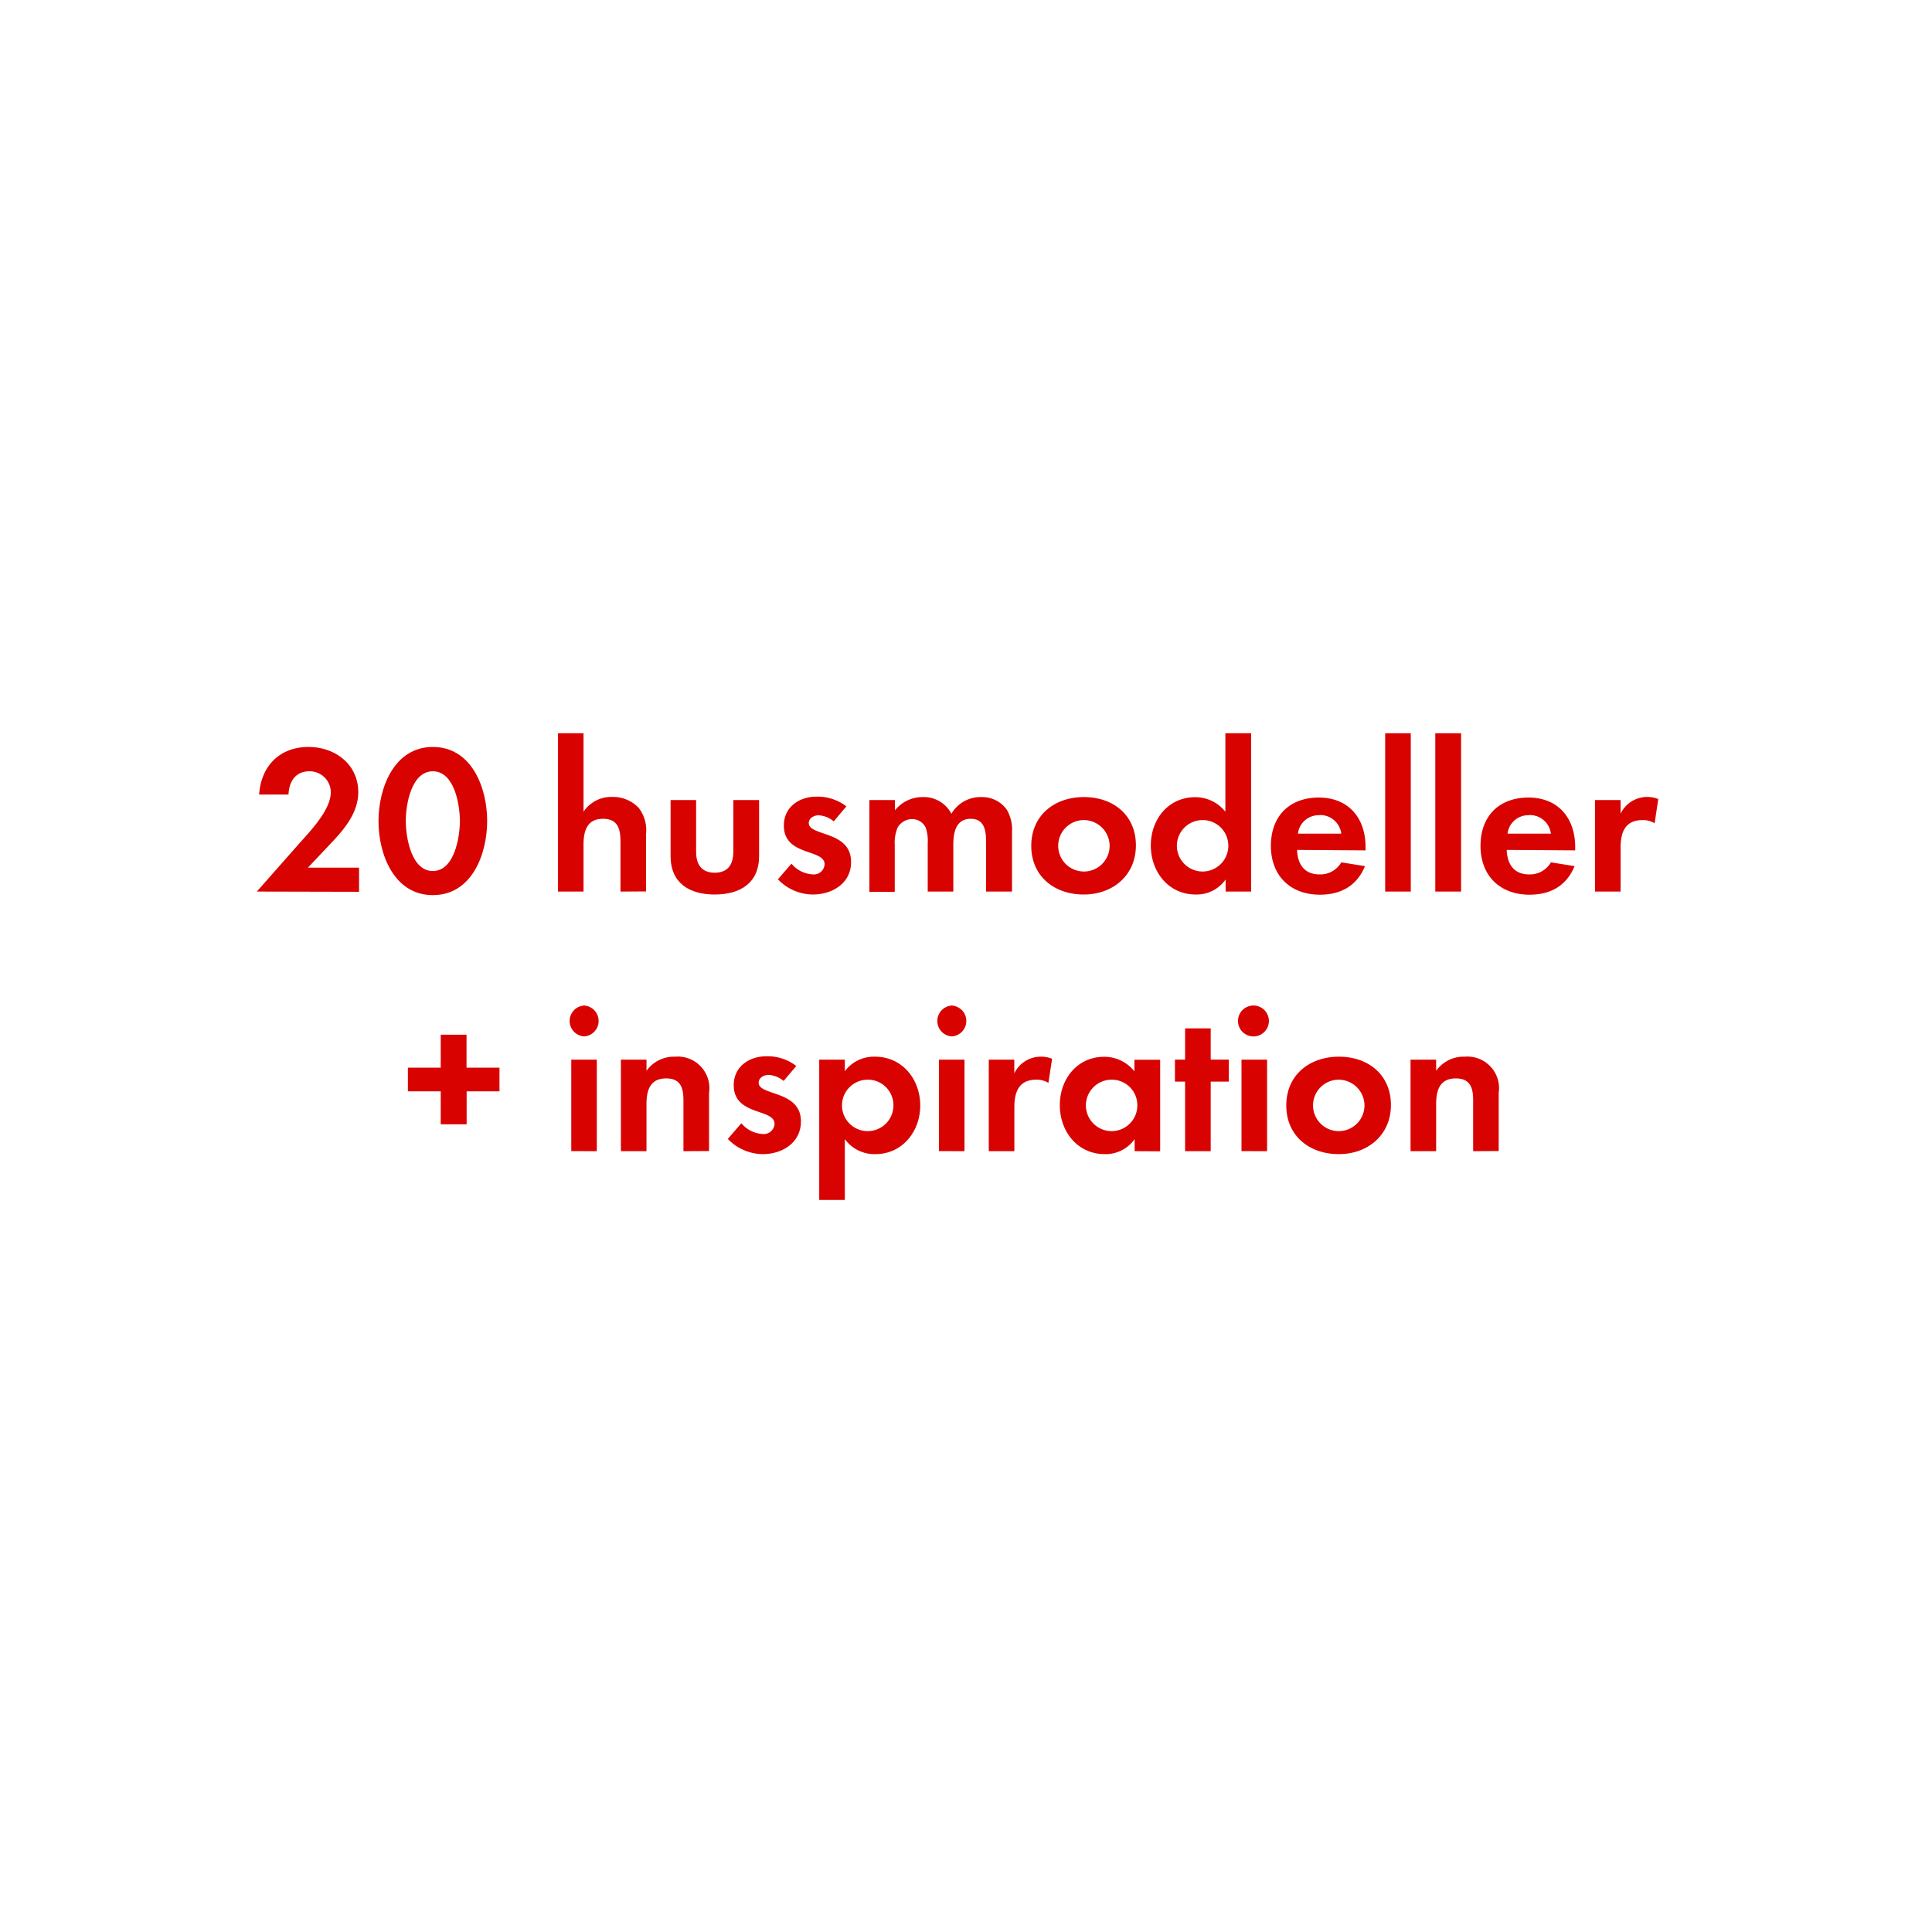<svg id="Layer_1" data-name="Layer 1" xmlns="http://www.w3.org/2000/svg" viewBox="0 0 320 320"><defs><style>.cls-1{fill:#d80201;}</style></defs><title>text</title><path class="cls-1" d="M42.54,147.67l6.89-7.81c1.89-2.13,5.36-5.67,5.36-8.65a3.49,3.49,0,0,0-3.54-3.46c-2.31,0-3.39,1.71-3.46,3.85H42.92c.32-4.73,3.4-7.88,8.19-7.88,4.38,0,8.23,2.87,8.23,7.49,0,3.26-2.13,5.92-4.24,8.16L51,143.71h8.47v4Z"/><path class="cls-1" d="M71.69,148.26c-6.44,0-9-6.79-9-12.25s2.56-12.29,9-12.29,9,6.76,9,12.25S78.17,148.26,71.69,148.26Zm0-20.51c-3.57,0-4.48,5.53-4.48,8.22s.91,8.3,4.48,8.3,4.48-5.6,4.48-8.3S75.26,127.75,71.69,127.75Z"/><path class="cls-1" d="M102.77,147.67v-8.3c0-2.1-.45-3.75-2.9-3.75-2.63,0-3.22,2-3.22,4.28v7.77H92.41V121.45h4.24v13a5.5,5.5,0,0,1,4.76-2.45,5.8,5.8,0,0,1,4.41,1.85,6.05,6.05,0,0,1,1.19,4.28v9.52Z"/><path class="cls-1" d="M118.38,148.16c-4.16,0-7.31-1.86-7.31-6.37v-9.28h4.23v8.58c0,2.06.88,3.46,3.08,3.46s3.08-1.4,3.08-3.46v-8.58h4.27v9.28C125.73,146.3,122.55,148.16,118.38,148.16Z"/><path class="cls-1" d="M134.62,148.16a8.06,8.06,0,0,1-5.77-2.52l2.24-2.59a4.92,4.92,0,0,0,3.57,1.78,1.78,1.78,0,0,0,1.92-1.68c0-2.59-6.75-1.29-6.75-6.41,0-3.08,2.55-4.79,5.42-4.79a7.83,7.83,0,0,1,4.94,1.61l-2.1,2.48a4.25,4.25,0,0,0-2.52-1c-.74,0-1.61.45-1.61,1.29,0,2.21,7,1.23,7,6.41C141,146.27,137.88,148.16,134.62,148.16Z"/><path class="cls-1" d="M163.32,147.67v-8.3c0-1.79-.28-3.75-2.52-3.75-2.48,0-2.9,2.28-2.9,4.28v7.77h-4.24v-8a6.91,6.91,0,0,0-.31-2.53,2.48,2.48,0,0,0-2.28-1.47,2.78,2.78,0,0,0-2.38,1.37,6.35,6.35,0,0,0-.49,2.91v7.77H144V132.51h4.23v1.71a5.84,5.84,0,0,1,4.62-2.2,5.15,5.15,0,0,1,4.73,2.76,5.6,5.6,0,0,1,5-2.76,5,5,0,0,1,4.23,2.17,6.65,6.65,0,0,1,.81,3.67v9.81Z"/><path class="cls-1" d="M179.49,148.16c-4.83,0-8.68-3-8.68-8.06s3.85-8.08,8.72-8.08,8.61,3,8.61,8S184.29,148.16,179.49,148.16Zm0-12.33a4.26,4.26,0,1,0,4.3,4.27A4.29,4.29,0,0,0,179.46,135.83Z"/><path class="cls-1" d="M203,147.67v-2a5.86,5.86,0,0,1-4.94,2.49c-4.55,0-7.45-3.78-7.45-8.12s2.9-8,7.35-8a6.33,6.33,0,0,1,5,2.41v-13h4.27v26.22Zm-3.78-11.84a4.26,4.26,0,1,0,4.23,4.24A4.24,4.24,0,0,0,199.2,135.83Z"/><path class="cls-1" d="M214.84,140.77c.07,2.35,1.19,4.06,3.71,4.06a4,4,0,0,0,3.61-2l3.92.63c-1.33,3.26-4,4.73-7.46,4.73-4.9,0-8.12-3.15-8.12-8.09s3.08-8,7.95-8,7.73,3.36,7.73,8.19v.56Zm3.68-5.74a3.44,3.44,0,0,0-3.54,3.05h7.18A3.52,3.52,0,0,0,218.52,135Z"/><path class="cls-1" d="M229.43,147.67V121.45h4.24v26.22Z"/><path class="cls-1" d="M237.73,147.67V121.45H242v26.22Z"/><path class="cls-1" d="M249.56,140.77c.07,2.35,1.19,4.06,3.71,4.06a4,4,0,0,0,3.61-2l3.92.63c-1.33,3.26-4,4.73-7.46,4.73-4.9,0-8.12-3.15-8.12-8.09s3.08-8,7.95-8,7.73,3.36,7.73,8.19v.56Zm3.68-5.74a3.44,3.44,0,0,0-3.54,3.05h7.18A3.52,3.52,0,0,0,253.24,135Z"/><path class="cls-1" d="M274.06,136.36a3.72,3.72,0,0,0-2-.53c-2.87,0-3.64,2-3.64,4.56v7.28h-4.24V132.51h4.24v2.27A4.87,4.87,0,0,1,272.8,132a4.77,4.77,0,0,1,1.86.35Z"/><path class="cls-1" d="M77.29,180.76v5.46H73v-5.46H67.56v-3.92H73v-5.46h4.27v5.46h5.46v3.92Z"/><path class="cls-1" d="M96.75,171.66a2.56,2.56,0,0,1,0-5.11,2.56,2.56,0,0,1,0,5.11Zm-2.13,19V175.51h4.23v15.16Z"/><path class="cls-1" d="M113.2,190.67v-8.41c0-2.06-.45-3.64-2.87-3.64-2.62,0-3.25,1.93-3.25,4.21v7.84h-4.24V175.51h4.24v1.85a5.59,5.59,0,0,1,4.76-2.34,5.23,5.23,0,0,1,5.6,6v9.63Z"/><path class="cls-1" d="M126.33,191.16a8.1,8.1,0,0,1-5.78-2.52l2.24-2.6a4.93,4.93,0,0,0,3.57,1.79,1.79,1.79,0,0,0,1.93-1.68c0-2.59-6.76-1.29-6.76-6.41,0-3.08,2.56-4.79,5.43-4.79a7.78,7.78,0,0,1,4.93,1.61l-2.1,2.48a4.2,4.2,0,0,0-2.52-1c-.73,0-1.61.45-1.61,1.29,0,2.21,7,1.23,7,6.41C132.66,189.27,129.58,191.16,126.33,191.16Z"/><path class="cls-1" d="M145,191.16a6.06,6.06,0,0,1-5.07-2.49v10.08h-4.24V175.51h4.24v1.92a6,6,0,0,1,5-2.41c4.51,0,7.49,3.74,7.49,8.08S149.43,191.16,145,191.16Zm-1.26-12.33a4.26,4.26,0,1,0,4.24,4.24A4.23,4.23,0,0,0,143.72,178.83Z"/><path class="cls-1" d="M157.65,171.66a2.56,2.56,0,0,1,0-5.11,2.56,2.56,0,0,1,0,5.11Zm-2.13,19V175.51h4.23v15.16Z"/><path class="cls-1" d="M173.65,179.36a3.72,3.72,0,0,0-2-.53c-2.87,0-3.64,2-3.64,4.55v7.29h-4.24V175.51H168v2.27a4.87,4.87,0,0,1,4.41-2.76,4.75,4.75,0,0,1,1.85.35Z"/><path class="cls-1" d="M187.93,190.67v-2a5.86,5.86,0,0,1-4.94,2.49c-4.55,0-7.45-3.78-7.45-8.12s2.9-8,7.35-8a6.33,6.33,0,0,1,5,2.41v-1.92h4.27v15.16Zm-3.78-11.84a4.26,4.26,0,1,0,4.23,4.24A4.23,4.23,0,0,0,184.15,178.83Z"/><path class="cls-1" d="M200.53,179.15v11.52h-4.24V179.15h-1.68v-3.64h1.68v-5.18h4.24v5.18h3v3.64Z"/><path class="cls-1" d="M207.77,171.66a2.56,2.56,0,1,1,0-5.11,2.56,2.56,0,0,1,0,5.11Zm-2.14,19V175.51h4.24v15.16Z"/><path class="cls-1" d="M221.74,191.16c-4.83,0-8.69-3-8.69-8.06s3.86-8.08,8.72-8.08,8.61,3,8.61,8S226.53,191.16,221.74,191.16Zm0-12.33A4.26,4.26,0,1,0,226,183.1,4.29,4.29,0,0,0,221.7,178.83Z"/><path class="cls-1" d="M244,190.67v-8.41c0-2.06-.46-3.64-2.87-3.64-2.63,0-3.26,1.93-3.26,4.21v7.84h-4.24V175.51h4.24v1.85a5.59,5.59,0,0,1,4.76-2.34,5.23,5.23,0,0,1,5.6,6v9.63Z"/></svg>